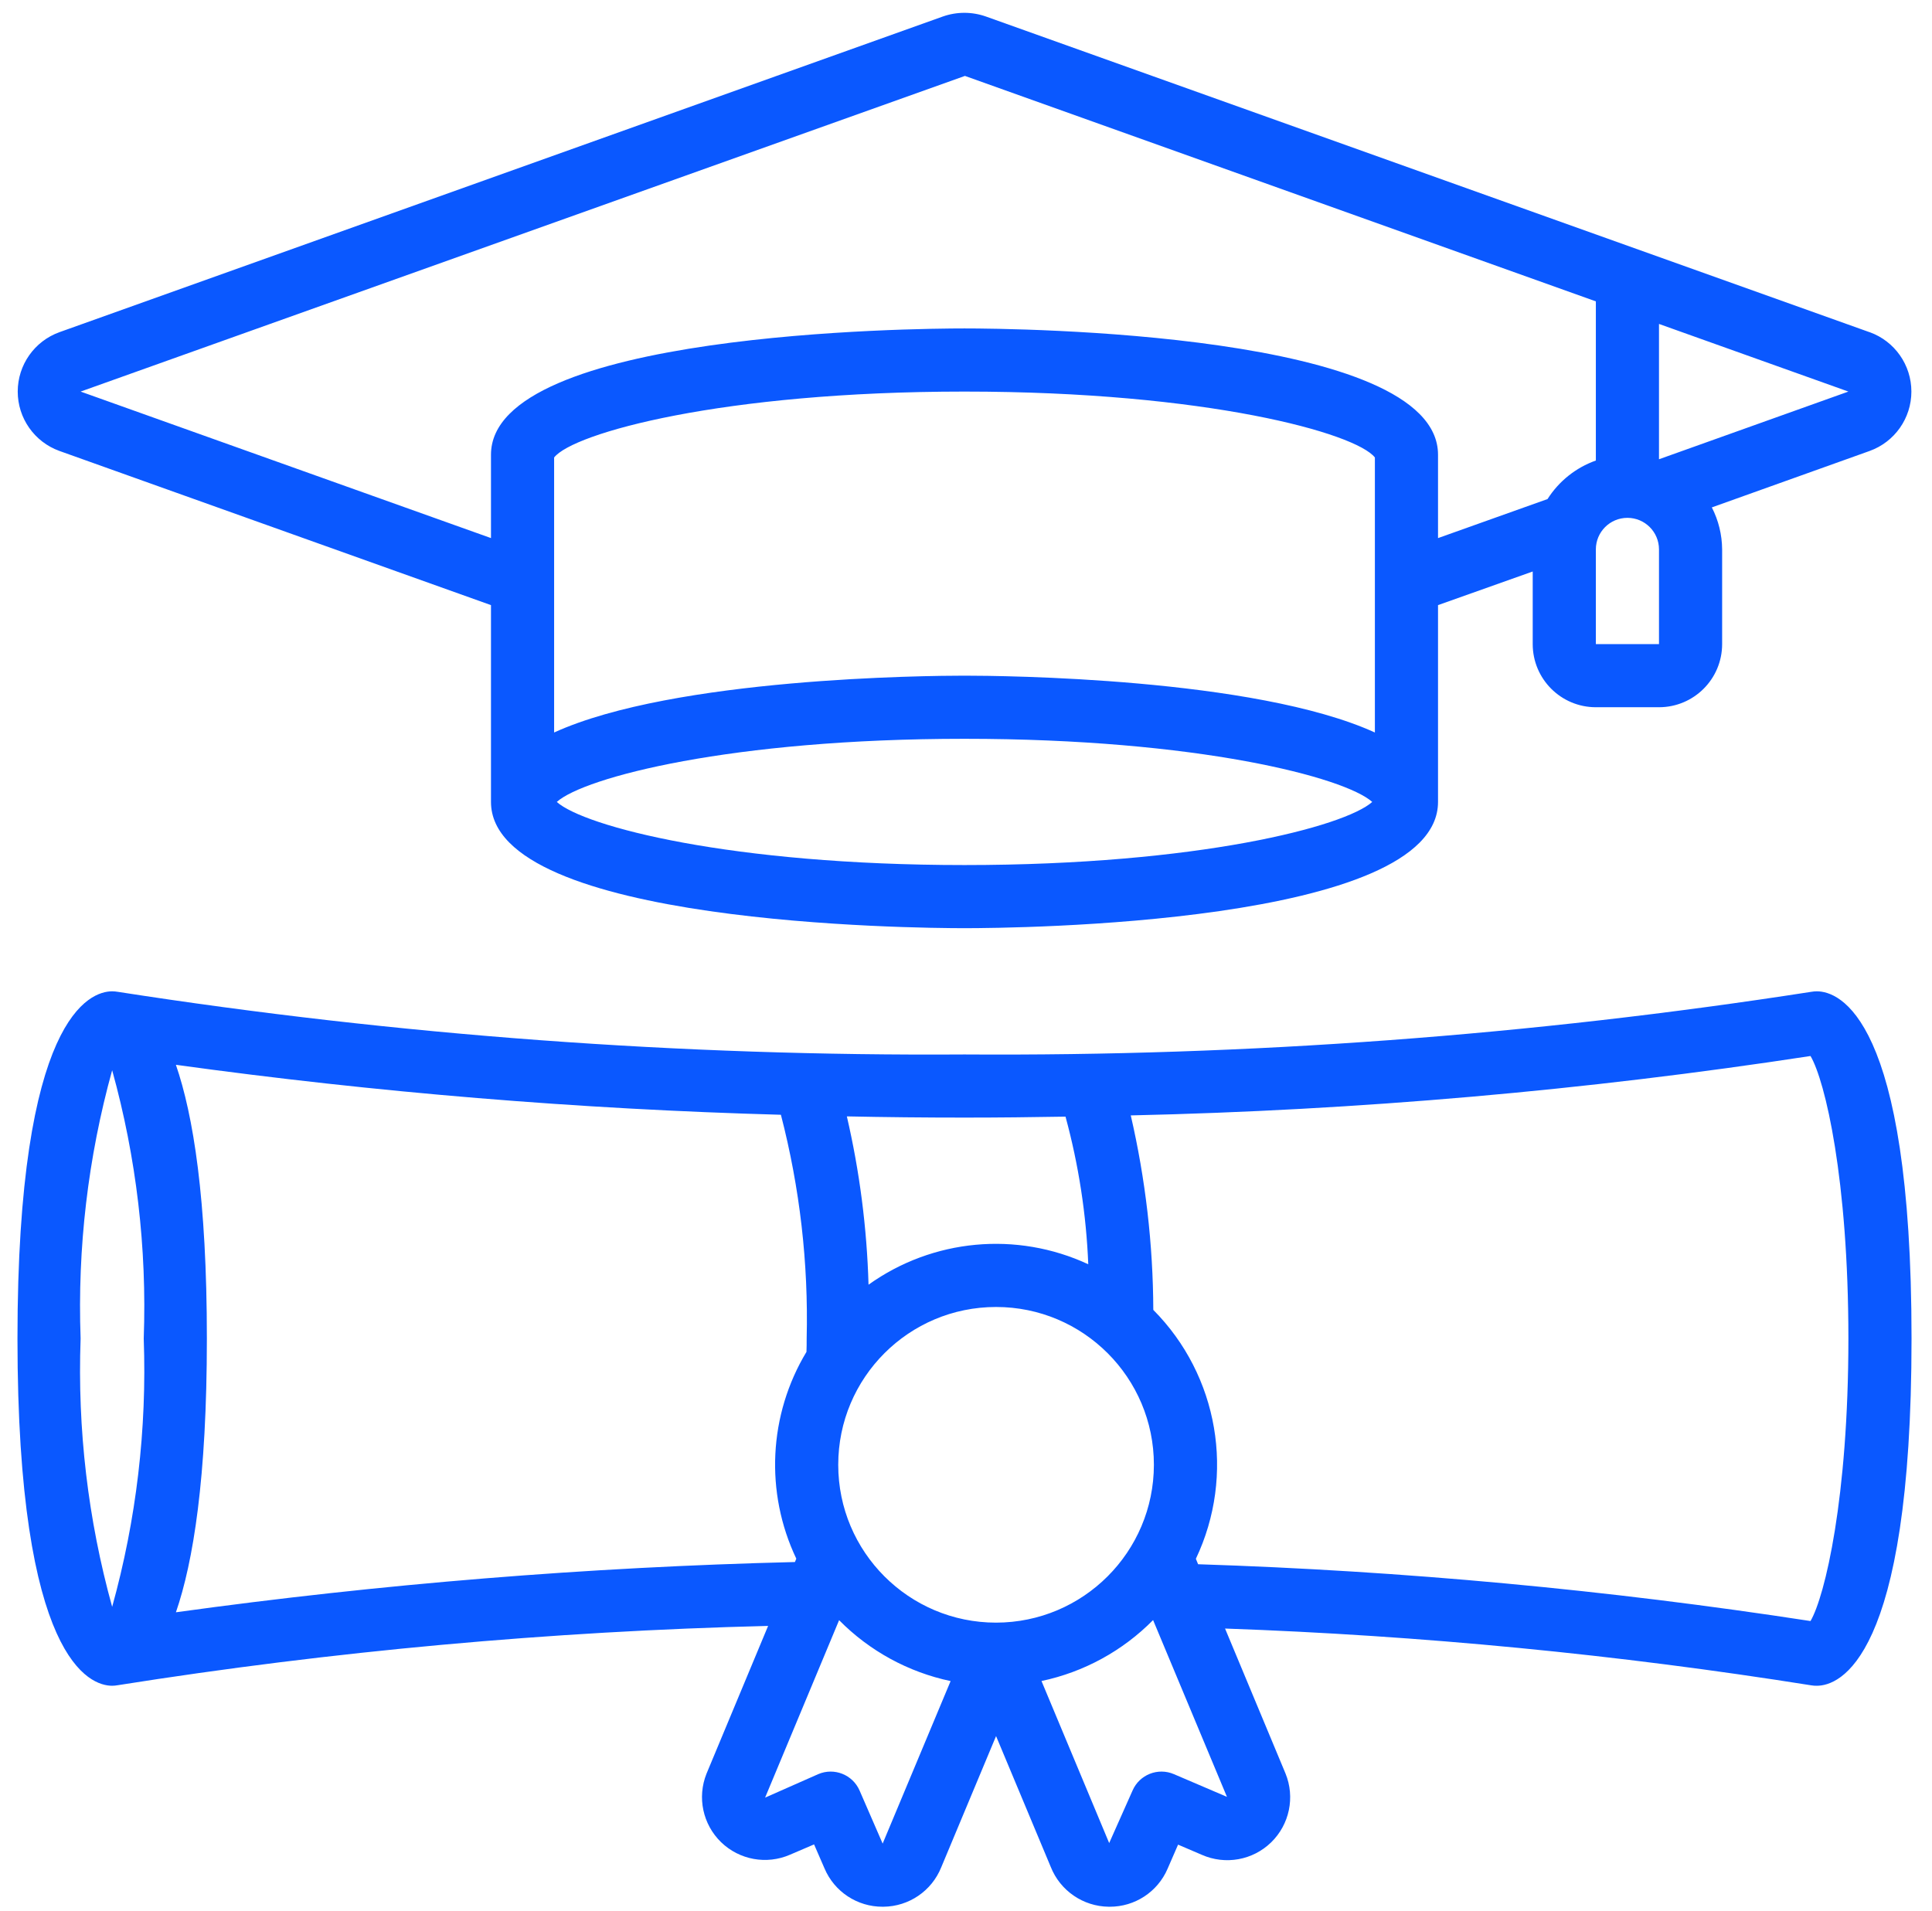 <svg width="91" height="90" viewBox="0 0 91 90" fill="none" xmlns="http://www.w3.org/2000/svg">
<path d="M88.057 15.647L46.439 0.778C45.782 0.546 45.065 0.546 44.408 0.778L2.8 15.647C1.621 16.072 0.835 17.191 0.835 18.445C0.835 19.698 1.621 20.817 2.8 21.242L23.126 28.504V37.775C23.126 43.556 43.147 43.722 45.429 43.722C47.712 43.722 67.733 43.556 67.733 37.775V28.504L72.193 26.92V30.34C72.193 31.983 73.525 33.314 75.167 33.314H78.141C79.783 33.314 81.115 31.983 81.115 30.34V25.88C81.11 25.191 80.944 24.513 80.63 23.901L88.064 21.242C89.243 20.817 90.029 19.698 90.029 18.445C90.029 17.191 89.243 16.072 88.064 15.647H88.057ZM64.759 34.504C59.095 31.925 47.161 31.827 45.429 31.827C43.697 31.827 31.763 31.925 26.1 34.504V21.55C26.992 20.405 34.004 18.445 45.429 18.445C56.855 18.445 63.867 20.405 64.759 21.55V34.504ZM45.429 40.748C34.426 40.748 27.517 38.931 26.225 37.775C27.517 36.618 34.429 34.801 45.429 34.801C56.429 34.801 63.342 36.618 64.634 37.775C63.342 38.931 56.432 40.748 45.429 40.748ZM72.891 23.508L67.733 25.347V21.419C67.733 15.638 47.712 15.471 45.429 15.471C43.147 15.471 23.126 15.638 23.126 21.419V25.346L3.797 18.445L45.45 3.576L75.167 14.196V21.693C74.227 22.027 73.425 22.666 72.891 23.508ZM78.141 30.34H75.167V25.88C75.167 25.058 75.833 24.393 76.654 24.393C77.475 24.393 78.141 25.058 78.141 25.88V30.34ZM78.141 21.633V15.259L87.062 18.445L78.141 21.633Z" fill="#0A58FF"/>
<path d="M85.575 46.696C85.486 46.696 85.397 46.704 85.309 46.72C72.116 48.771 58.78 49.757 45.429 49.67C32.078 49.757 18.742 48.771 5.55 46.72C5.462 46.705 5.373 46.697 5.283 46.696C4.243 46.696 0.823 47.875 0.823 63.052C0.823 78.228 4.243 79.407 5.283 79.407C5.373 79.406 5.462 79.397 5.55 79.381C15.687 77.775 25.919 76.842 36.179 76.588L33.277 83.55C32.831 84.665 33.102 85.938 33.963 86.775C34.825 87.611 36.106 87.845 37.207 87.367L38.344 86.88L38.836 88.012C39.301 89.109 40.379 89.82 41.571 89.816H41.608C42.809 89.806 43.885 89.073 44.333 87.96L46.916 81.778L49.49 87.936C49.935 89.06 51.016 89.803 52.224 89.816H52.269C53.452 89.82 54.525 89.118 54.993 88.031L55.489 86.891L56.609 87.371C57.715 87.859 59.007 87.627 59.873 86.784C60.739 85.94 61.006 84.655 60.548 83.537L57.702 76.712C66.953 77.039 76.175 77.933 85.316 79.388C85.402 79.402 85.488 79.409 85.575 79.407C86.616 79.407 90.036 78.228 90.036 63.052C90.036 47.875 86.616 46.696 85.575 46.696ZM50.187 52.599C50.805 54.869 51.164 57.202 51.259 59.553C47.888 57.985 43.934 58.353 40.909 60.515C40.833 57.845 40.491 55.189 39.888 52.587C41.689 52.625 43.536 52.644 45.429 52.644C47.054 52.644 48.632 52.626 50.187 52.599ZM46.916 76.434C42.81 76.434 39.482 73.105 39.482 68.999C39.482 64.893 42.81 61.565 46.916 61.565C51.022 61.565 54.35 64.893 54.35 68.999C54.346 73.103 51.02 76.429 46.916 76.434ZM5.283 50.413C6.423 54.525 6.924 58.788 6.77 63.052C6.924 67.316 6.423 71.578 5.283 75.69C4.144 71.578 3.643 67.316 3.797 63.052C3.643 58.788 4.144 54.525 5.283 50.413ZM8.287 75.943C9.1 73.585 9.744 69.639 9.744 63.052C9.744 56.465 9.1 52.519 8.285 50.157C17.734 51.462 27.247 52.248 36.782 52.511C37.673 55.951 38.082 59.499 37.995 63.052C37.995 63.267 37.995 63.472 37.986 63.679C36.202 66.64 36.022 70.299 37.507 73.421L37.442 73.579C27.687 73.818 17.953 74.608 8.287 75.946V75.943ZM41.574 86.842L40.488 84.344C40.162 83.594 39.291 83.248 38.539 83.571L36.037 84.677L39.523 76.318C40.955 77.768 42.781 78.766 44.775 79.187L41.574 86.842ZM55.293 83.571C54.541 83.248 53.67 83.594 53.344 84.344L52.244 86.817L49.056 79.184C51.051 78.763 52.879 77.765 54.312 76.313L57.791 84.64L55.293 83.571ZM85.278 76.359C75.725 74.889 66.092 73.995 56.432 73.683L56.327 73.427C58.197 69.487 57.395 64.797 54.322 61.702C54.311 58.618 53.955 55.545 53.261 52.541C63.982 52.301 74.677 51.366 85.278 49.743C85.968 50.914 87.062 55.549 87.062 63.052C87.062 70.555 85.96 75.188 85.278 76.359Z" fill="#0A58FF"/>
</svg>
